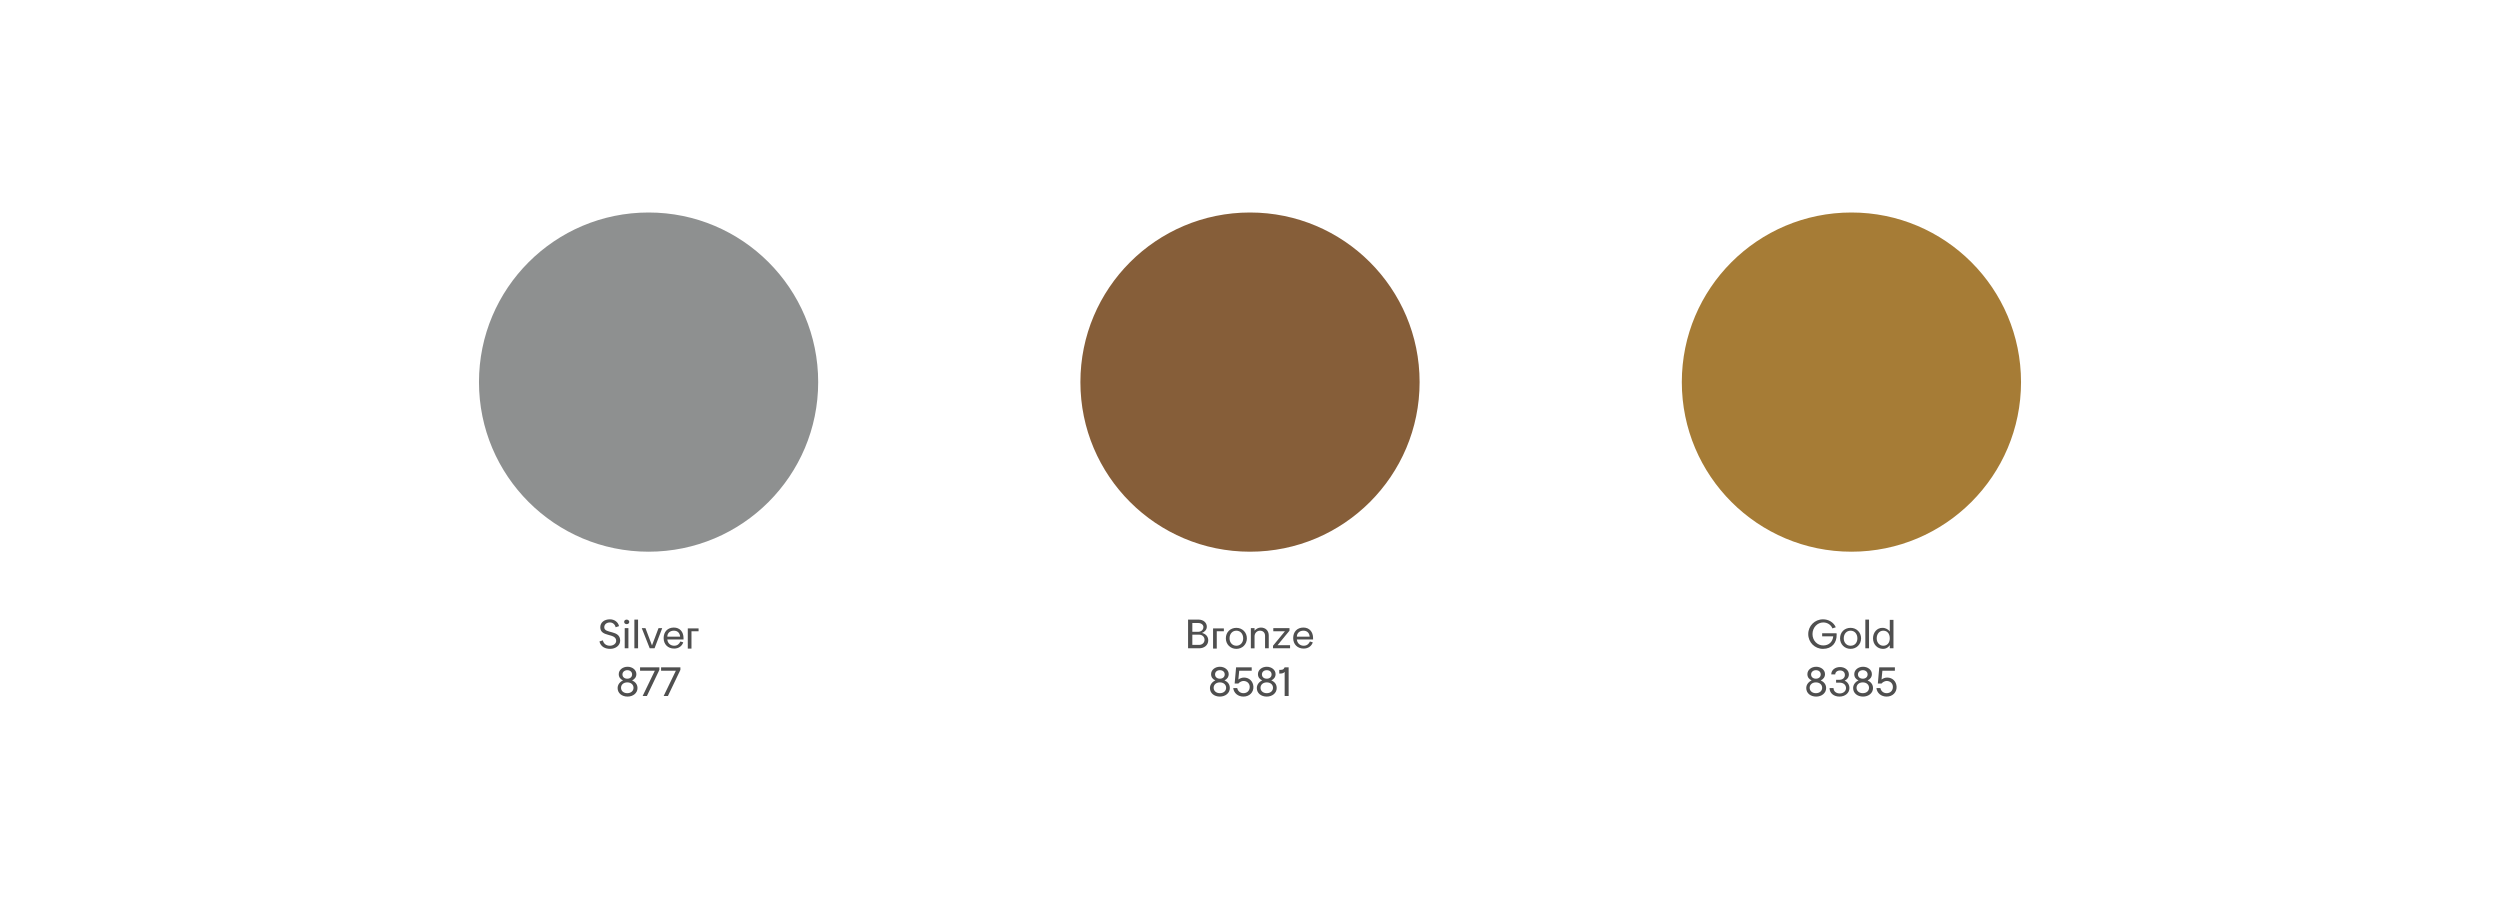 <?xml version="1.0" encoding="utf-8"?>
<!-- Generator: Adobe Illustrator 21.1.0, SVG Export Plug-In . SVG Version: 6.00 Build 0)  -->
<svg version="1.1" id="图层_1" xmlns="http://www.w3.org/2000/svg" xmlns:xlink="http://www.w3.org/1999/xlink" x="0px" y="0px"
	 viewBox="0 0 880 320" style="enable-background:new 0 0 880 320;" xml:space="preserve">
<style type="text/css">
	.st0{fill:#8E9090;}
	.st1{opacity:0.69;}
	.st2{fill:#865E39;}
	.st3{fill:#A67C36;}
</style>
<g>
	<circle class="st0" cx="228.3" cy="134.5" r="59.7"/>
	<g class="st1">
		<path d="M211,225.8l1.2-0.4c0.3,1.3,1.3,1.9,2.5,1.9c1.1,0,2.2-0.7,2.2-1.7c0-2.9-5.6-1.2-5.6-4.8c0-1.7,1.4-2.8,3.4-2.8
			c1.6,0,2.9,1,3.2,2.4l-1.2,0.4c-0.2-1-1-1.7-2-1.7c-1.2,0-2,0.7-2,1.7c0,2.4,5.6,0.8,5.6,4.7c0,1.7-1.6,2.9-3.5,2.9
			C213.2,228.4,211.5,227.8,211,225.8z"/>
		<path d="M219.7,218.9c0-0.5,0.4-0.8,0.9-0.8c0.5,0,0.9,0.4,0.9,0.8c0,0.5-0.4,0.8-0.9,0.8C220.1,219.7,219.7,219.4,219.7,218.9z
			 M219.9,221.1h1.3v7.1h-1.3V221.1z"/>
		<path d="M223.3,218.1h1.3v10.1h-1.3V218.1z"/>
		<path d="M233.1,221.1l-2.7,7.1h-1.7l-2.8-7.1h1.3l2.3,6.1l2.3-6.1H233.1z"/>
		<path d="M240.6,225.1h-5.7c0.1,1.3,1.1,2.2,2.4,2.2c1.1,0,1.8-0.6,2.2-1.5l1,0.3c-0.4,1.3-1.6,2.2-3.2,2.2c-2.2,0-3.7-1.5-3.7-3.7
			c0-2.2,1.4-3.7,3.6-3.7c2.1,0,3.4,1.5,3.4,3.7C240.6,224.7,240.6,224.8,240.6,225.1z M234.9,224.1h4.5c-0.1-1.3-0.9-2.1-2.2-2.1
			C235.9,222,234.9,222.8,234.9,224.1z"/>
		<path d="M245.9,222.2h-2.5v6.1h-1.3v-7.1h3.8V222.2z"/>
		<path d="M224.4,242.2c0,1.8-1.6,3-3.5,3c-2,0-3.5-1.2-3.5-3c0-1.2,0.8-2.2,1.9-2.7c-0.9-0.4-1.5-1.1-1.5-2.2
			c0-1.5,1.4-2.6,3.1-2.6c1.7,0,3.1,1.1,3.1,2.6c0,1-0.6,1.8-1.5,2.2C223.6,240,224.4,240.9,224.4,242.2z M223,242.1
			c0-1.1-0.9-1.9-2.2-1.9c-1.3,0-2.2,0.8-2.2,1.9s0.9,1.9,2.2,1.9C222.1,244,223,243.2,223,242.1z M219.1,237.4
			c0,0.9,0.7,1.5,1.7,1.5c1,0,1.7-0.6,1.7-1.5c0-0.9-0.7-1.5-1.7-1.5C219.9,235.9,219.1,236.5,219.1,237.4z"/>
		<path d="M232.1,234.9v0.9l-4.4,9.2h-1.5l4.3-8.9h-5.2v-1.2H232.1z"/>
		<path d="M239.5,234.9v0.9l-4.4,9.2h-1.5l4.3-8.9h-5.2v-1.2H239.5z"/>
	</g>
	<circle class="st2" cx="440" cy="134.5" r="59.7"/>
	<g class="st1">
		<path d="M425.3,225.4c0,1.7-1.4,2.8-3.2,2.8h-3.9v-10.1l3.7,0c1.7,0,2.9,1.1,2.9,2.5c0,1-0.7,1.8-1.7,2.2
			C424.7,223.2,425.3,224.3,425.3,225.4z M421.8,219.3h-2.1v3.1h2c1,0,1.9-0.6,1.9-1.7C423.6,219.9,422.8,219.3,421.8,219.3z
			 M424,225.2c0-1-0.8-1.8-1.9-1.8h-2.4v3.6h2.4C423.1,227,424,226.3,424,225.2z"/>
		<path d="M430.8,222.2h-2.5v6.1H427v-7.1h3.8V222.2z"/>
		<path d="M431.5,224.7c0-2.2,1.6-3.7,3.7-3.7s3.7,1.6,3.7,3.7c0,2.1-1.6,3.7-3.7,3.7S431.5,226.8,431.5,224.7z M437.6,224.7
			c0-1.6-1-2.7-2.4-2.7c-1.4,0-2.4,1.1-2.4,2.7c0,1.5,1,2.6,2.4,2.6C436.6,227.3,437.6,226.2,437.6,224.7z"/>
		<path d="M446.6,223.7l0,4.5h-1.3c0-1.3,0-2.7,0-4.4c0-1.1-0.7-1.8-1.8-1.8s-1.9,0.9-1.9,2v4.2h-1.3v-7.1h1.3v0.9
			c0.5-0.6,1.3-1.1,2.2-1.1C445.5,220.9,446.6,222,446.6,223.7z"/>
		<path d="M448.1,227.3l4.2-5.1h-4.1v-1.1h5.7v0.9l-4.2,5.1h4.4v1.1h-6V227.3z"/>
		<path d="M462.2,225.1h-5.7c0.1,1.3,1.1,2.2,2.4,2.2c1.1,0,1.8-0.6,2.2-1.5l1,0.3c-0.4,1.3-1.6,2.2-3.2,2.2c-2.2,0-3.7-1.5-3.7-3.7
			c0-2.2,1.4-3.7,3.6-3.7c2.1,0,3.4,1.5,3.4,3.7C462.2,224.7,462.2,224.8,462.2,225.1z M456.5,224.1h4.5c-0.1-1.3-0.9-2.1-2.2-2.1
			C457.5,222,456.5,222.8,456.5,224.1z"/>
		<path d="M432.9,242.2c0,1.8-1.6,3-3.5,3c-2,0-3.5-1.2-3.5-3c0-1.2,0.8-2.2,1.9-2.7c-0.9-0.4-1.5-1.1-1.5-2.2
			c0-1.5,1.4-2.6,3.1-2.6c1.7,0,3.1,1.1,3.1,2.6c0,1-0.6,1.8-1.5,2.2C432.2,240,432.9,240.9,432.9,242.2z M431.6,242.1
			c0-1.1-0.9-1.9-2.2-1.9c-1.3,0-2.2,0.8-2.2,1.9s0.9,1.9,2.2,1.9C430.7,244,431.6,243.2,431.6,242.1z M427.7,237.4
			c0,0.9,0.7,1.5,1.7,1.5c1,0,1.7-0.6,1.7-1.5c0-0.9-0.7-1.5-1.7-1.5C428.4,235.9,427.7,236.5,427.7,237.4z"/>
		<path d="M437.7,245.2c-1.9,0-3.4-1.2-3.6-3h1.4c0.2,1,1,1.8,2.2,1.8c1.3,0,2.2-0.9,2.2-2.2c0-1.2-0.9-2.1-2.2-2.1
			c-0.5,0-1.3,0.3-1.8,0.9h-1.3l0.5-5.7h5.5v1.2h-4.4l-0.3,3.1c0.5-0.4,1.2-0.7,2-0.7c1.8,0,3.2,1.3,3.3,3.2
			C441.3,243.7,439.8,245.2,437.7,245.2z"/>
		<path d="M449.4,242.2c0,1.8-1.6,3-3.5,3c-2,0-3.5-1.2-3.5-3c0-1.2,0.8-2.2,1.9-2.7c-0.9-0.4-1.5-1.1-1.5-2.2
			c0-1.5,1.4-2.6,3.1-2.6c1.7,0,3.1,1.1,3.1,2.6c0,1-0.6,1.8-1.5,2.2C448.7,240,449.4,240.9,449.4,242.2z M448.1,242.1
			c0-1.1-0.9-1.9-2.2-1.9c-1.3,0-2.2,0.8-2.2,1.9s0.9,1.9,2.2,1.9C447.2,244,448.1,243.2,448.1,242.1z M444.2,237.4
			c0,0.9,0.7,1.5,1.7,1.5c1,0,1.7-0.6,1.7-1.5c0-0.9-0.7-1.5-1.7-1.5C444.9,235.9,444.2,236.5,444.2,237.4z"/>
		<path d="M453.6,234.9V245h-1.4v-8.5c-0.4,0.5-0.9,0.6-1.9,0.6v-1.3c1,0,1.5,0,1.9-0.9H453.6z"/>
	</g>
	<circle class="st3" cx="651.7" cy="134.5" r="59.7"/>
	<g class="st1">
		<path d="M641.7,228.4c-2.9,0-5.2-2.3-5.2-5.2c0-2.9,2.3-5.2,5.2-5.2c1.9,0,3.7,1,4.5,2.8l-1.2,0.4c-0.5-1.3-1.8-2.1-3.2-2.1
			c-2.1,0-3.8,1.8-3.8,4.1c0,2.3,1.7,4,3.8,4c2,0,3.3-1.3,3.5-3.2h-3.9v-1.1h4.9c0.2,0,0.2,0.1,0.2,0.2v0.2
			C646.6,226.3,644.8,228.4,641.7,228.4z"/>
		<path d="M647.7,224.7c0-2.2,1.6-3.7,3.7-3.7c2.1,0,3.7,1.6,3.7,3.7c0,2.1-1.6,3.7-3.7,3.7C649.3,228.4,647.7,226.8,647.7,224.7z
			 M653.8,224.7c0-1.6-1-2.7-2.4-2.7c-1.4,0-2.4,1.1-2.4,2.7c0,1.5,1,2.6,2.4,2.6C652.9,227.3,653.8,226.2,653.8,224.7z"/>
		<path d="M656.6,218.1h1.3v10.1h-1.3V218.1z"/>
		<path d="M666.5,218.1v10.1h-1.3v-1.1c-0.4,0.6-1.1,1.3-2.4,1.3c-2,0-3.5-1.6-3.5-3.7s1.4-3.7,3.3-3.7c1.2,0,2.1,0.6,2.6,1.3v-4.1
			H666.5z M665.2,224.7c0-1.7-0.9-2.7-2.3-2.7c-1.3,0-2.3,1.1-2.3,2.7c0,1.5,1,2.6,2.3,2.6C664.3,227.3,665.2,226.3,665.2,224.7z"/>
		<path d="M642.8,242.2c0,1.8-1.6,3-3.5,3c-2,0-3.5-1.2-3.5-3c0-1.2,0.8-2.2,1.9-2.7c-0.9-0.4-1.5-1.1-1.5-2.2
			c0-1.5,1.4-2.6,3.1-2.6c1.7,0,3.1,1.1,3.1,2.6c0,1-0.6,1.8-1.5,2.2C642,240,642.8,240.9,642.8,242.2z M641.4,242.1
			c0-1.1-0.9-1.9-2.2-1.9c-1.3,0-2.2,0.8-2.2,1.9s0.9,1.9,2.2,1.9C640.5,244,641.4,243.2,641.4,242.1z M637.5,237.4
			c0,0.9,0.7,1.5,1.7,1.5c1,0,1.7-0.6,1.7-1.5c0-0.9-0.7-1.5-1.7-1.5C638.3,235.9,637.5,236.5,637.5,237.4z"/>
		<path d="M651,242.2c0,1.8-1.6,3-3.5,3c-2,0-3.5-1.2-3.5-3h1.4c0,1.1,0.9,1.9,2.2,1.9c1.2,0,2.2-0.8,2.2-1.9s-0.9-1.9-2.2-1.9h-1.3
			v-1l1.1,0c1.3,0,2-0.8,2-1.7c0-1-0.7-1.6-1.7-1.6c-1,0-1.7,0.6-1.7,1.4l-1.4,0c0-1.6,1.4-2.6,3.1-2.6c1.7,0,3.1,1.1,3.1,2.6
			c0,1-0.6,1.8-1.5,2.2C650.3,240,651,241,651,242.2z"/>
		<path d="M659.3,242.2c0,1.8-1.6,3-3.5,3c-2,0-3.5-1.2-3.5-3c0-1.2,0.8-2.2,1.9-2.7c-0.9-0.4-1.5-1.1-1.5-2.2
			c0-1.5,1.4-2.6,3.1-2.6c1.7,0,3.1,1.1,3.1,2.6c0,1-0.6,1.8-1.5,2.2C658.5,240,659.3,240.9,659.3,242.2z M657.9,242.1
			c0-1.1-0.9-1.9-2.2-1.9c-1.3,0-2.2,0.8-2.2,1.9s0.9,1.9,2.2,1.9C657,244,657.9,243.2,657.9,242.1z M654,237.4
			c0,0.9,0.7,1.5,1.7,1.5c1,0,1.7-0.6,1.7-1.5c0-0.9-0.7-1.5-1.7-1.5C654.8,235.9,654,236.5,654,237.4z"/>
		<path d="M664.1,245.2c-1.9,0-3.4-1.2-3.6-3h1.4c0.2,1,1,1.8,2.2,1.8c1.3,0,2.2-0.9,2.2-2.2c0-1.2-0.9-2.1-2.2-2.1
			c-0.5,0-1.3,0.3-1.8,0.9H661l0.5-5.7h5.5v1.2h-4.4l-0.3,3.1c0.5-0.4,1.2-0.7,2-0.7c1.8,0,3.2,1.3,3.3,3.2
			C667.7,243.7,666.2,245.2,664.1,245.2z"/>
	</g>
</g>
</svg>
